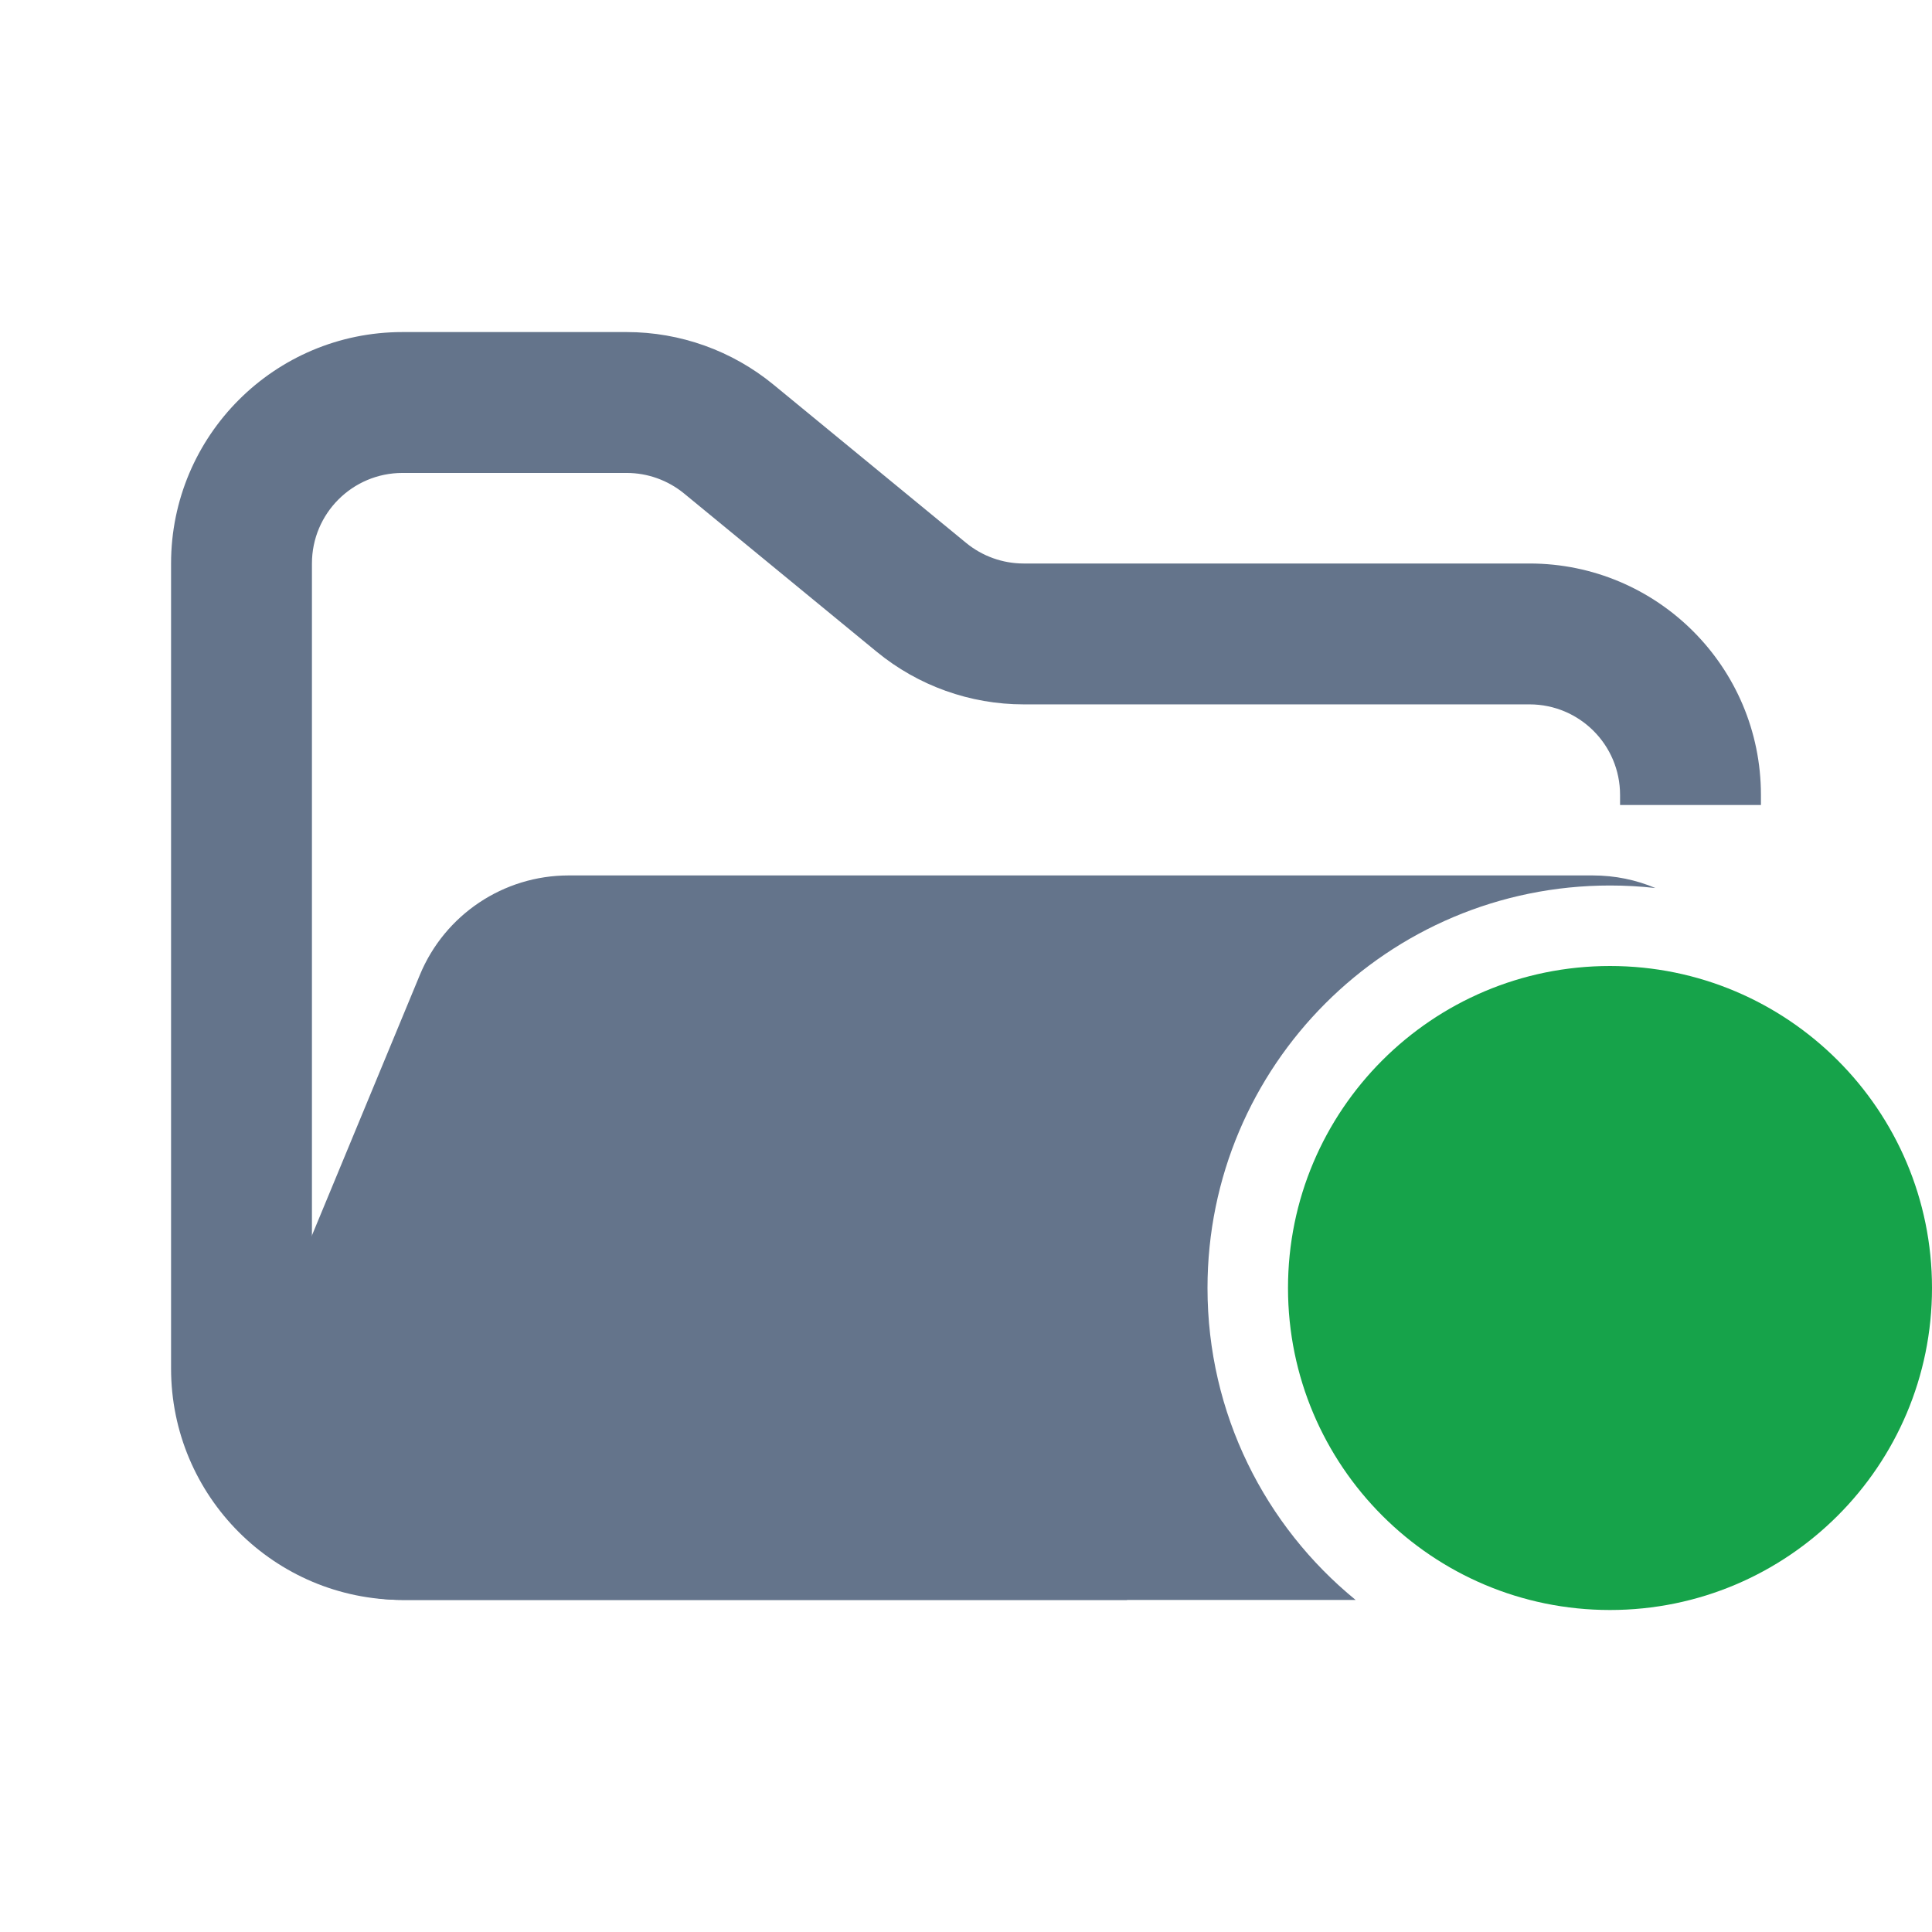 <svg width="48" height="48" viewBox="0 0 48 48" fill="none" xmlns="http://www.w3.org/2000/svg">
<path fill-rule="evenodd" clip-rule="evenodd" d="M10 8.25C6.824 8.25 4.25 10.824 4.25 14V34C4.25 37.176 6.824 39.75 10 39.75H28V36.25H10C8.757 36.25 7.75 35.243 7.75 34V14C7.75 12.757 8.757 11.75 10 11.75H15.568C16.089 11.75 16.593 11.931 16.996 12.261L21.782 16.193C22.811 17.038 24.101 17.5 25.432 17.5H38C39.243 17.5 40.25 18.507 40.25 19.75V20H43.75V19.75C43.75 16.574 41.176 14 38 14H25.432C24.911 14 24.407 13.819 24.004 13.489L19.218 9.557C18.189 8.712 16.899 8.25 15.568 8.25H10Z" fill="#64748B"/>
<path fill-rule="evenodd" clip-rule="evenodd" d="M14.127 21.75C12.509 21.75 11.051 22.725 10.432 24.22L6.29 34.219C5.2 36.853 7.135 39.75 9.986 39.75H33.68C31.434 37.916 30 35.126 30 32C30 26.477 34.477 22 40 22C40.381 22 40.758 22.021 41.128 22.063C40.653 21.862 40.128 21.75 39.569 21.75L21.704 21.75H15.182L14.127 21.75Z" fill="#64748B"/>
<path d="M48 32C48 36.418 44.418 40 40 40C35.582 40 32 36.418 32 32C32 27.582 35.582 24 40 24C44.418 24 48 27.582 48 32Z" fill="#16A34A"/>
</svg>
